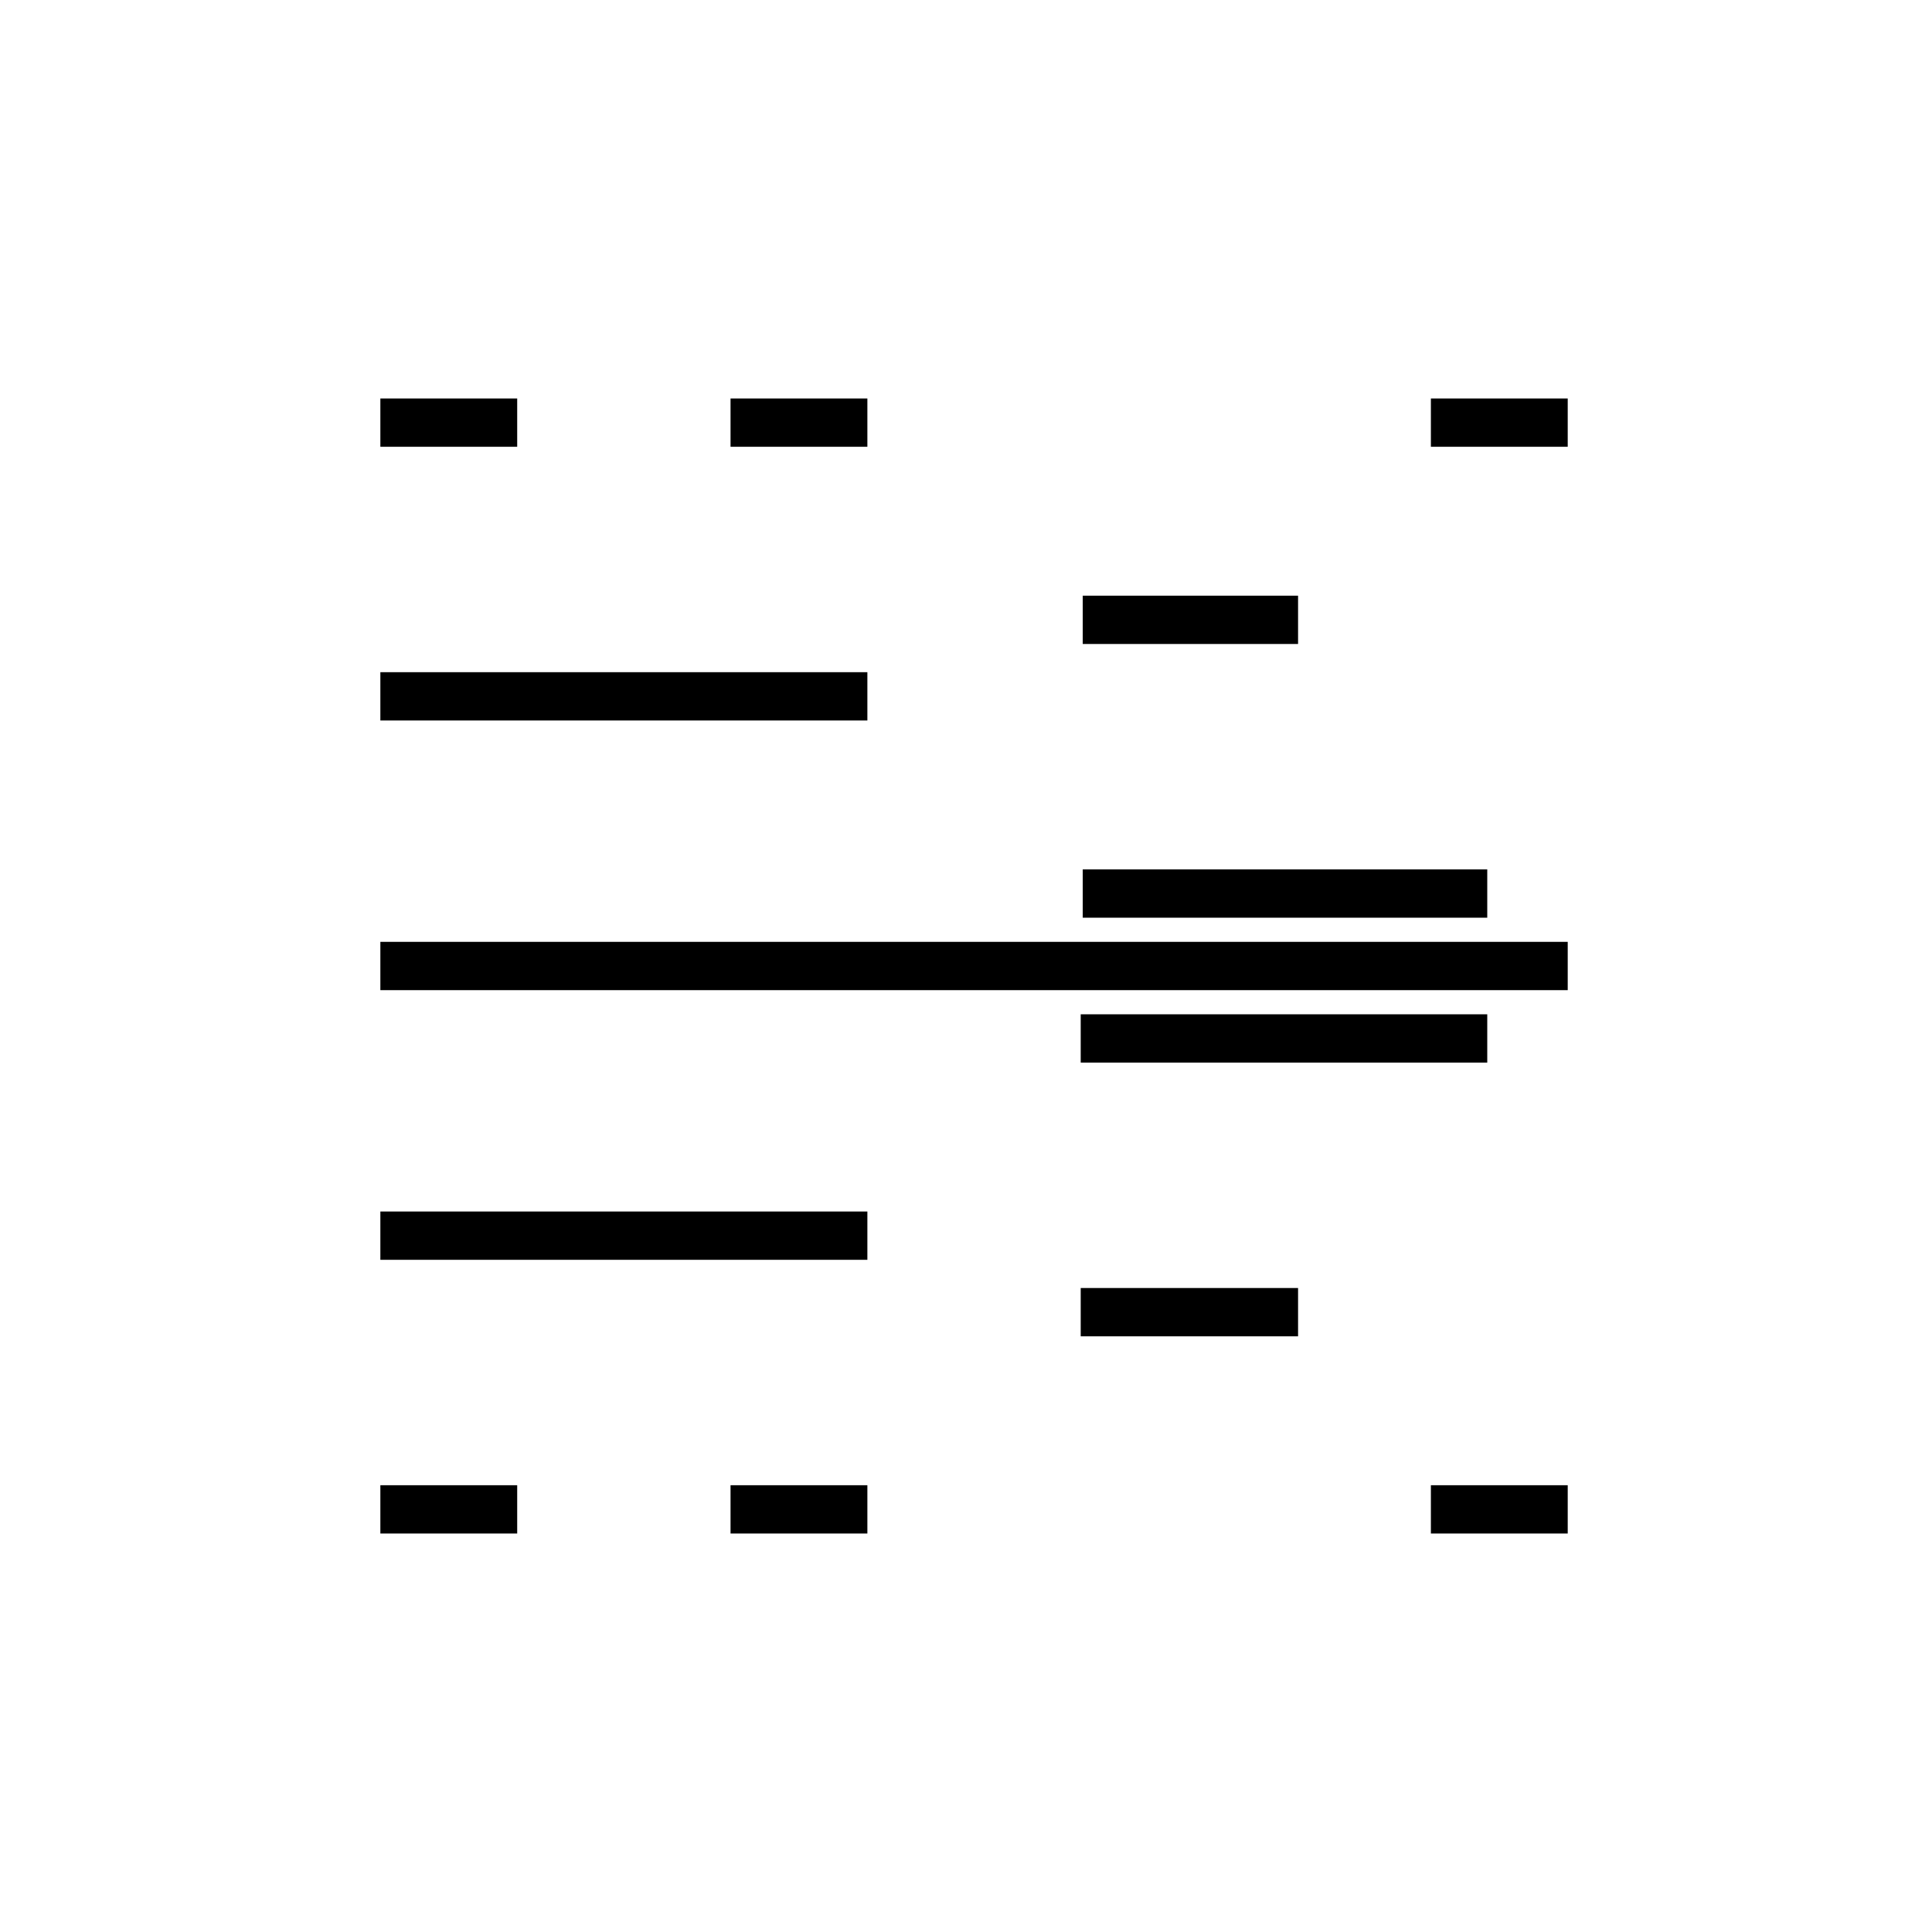 <svg xmlns="http://www.w3.org/2000/svg" height="40" width="40"><path d="M7.875 31.75v-1h2.833v1Zm0-5.667v-1h10.083v1Zm0-5.583v-1h24.583v1Zm0-5.583v-1h10.083v1Zm0-5.667v-1h2.833v1Zm7.25 22.5v-1h2.833v1Zm0-22.5v-1h2.833v1Zm7.25 18.417v-1h4.5v1Zm0-5.667v-1h8.417v1Zm.042-3v-1h8.375v1Zm0-5.667v-1h4.458v1Zm7.208 18.417v-1h2.833v1Zm0-22.5v-1h2.833v1Z"/></svg>